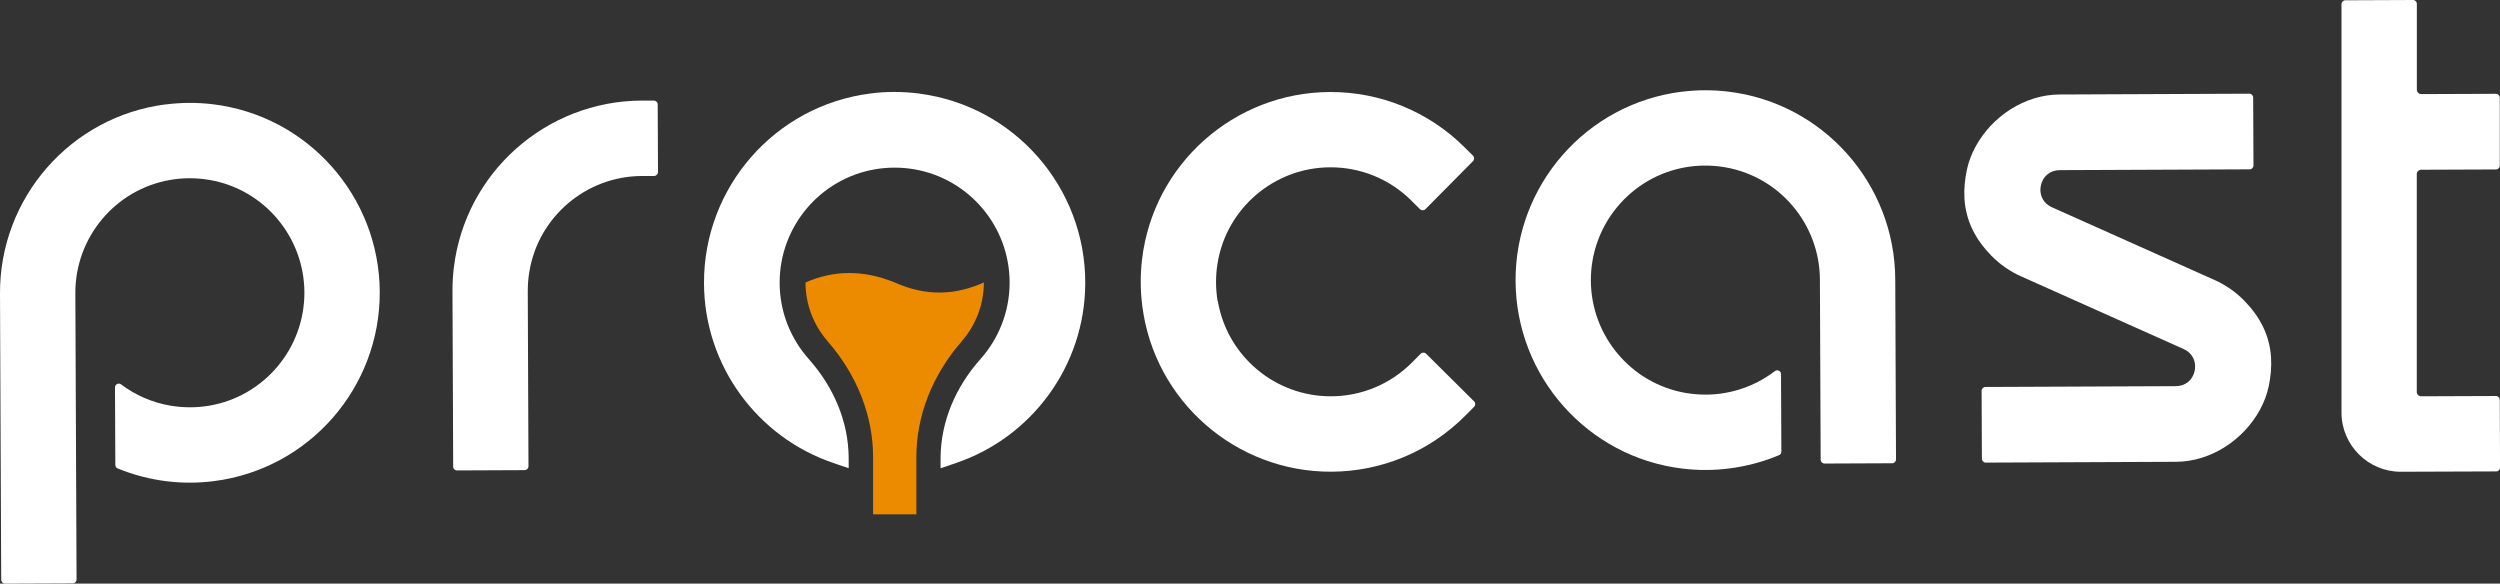 <?xml version="1.0" encoding="UTF-8"?>
<svg id="Layer_2" xmlns="http://www.w3.org/2000/svg" viewBox="0 0 432 100.85">
  <rect x="0" y="0" width="432" height="100.85" fill="#333333" stroke="none"/>
  <defs>
    <style>
      .cls-1 {
        fill-rule: evenodd;
      }

      .cls-1, .cls-2 {
        fill: #fff;
      }

      .cls-3 {
        fill: #ed8b00;
      }
    </style>
  </defs>
  <g id="Layer_1-2" data-name="Layer_1">
    <g>
      <g>
        <path class="cls-1" d="M210.41,52.05c-.18-1.08-.28-2.17-.28-3.26s.08-2.19.26-3.27c1.54-9.54,9.8-16.57,19.46-16.61,5.27-.02,10.28,2.03,14.02,5.74l1.51,1.5c.26.26.68.25.93,0l8.23-8.31c.26-.26.25-.68,0-.93l-1.51-1.5c-6.2-6.15-14.51-9.55-23.24-9.51-16.53.07-30.48,12.46-32.44,28.88-.16,1.35-.24,2.71-.23,4.06,0,1.36.1,2.72.27,4.06,2.1,16.4,16.15,28.68,32.68,28.61,8.73-.04,17.01-3.51,23.16-9.71l1.5-1.51c.26-.26.25-.68,0-.93l-8.3-8.24c-.26-.26-.68-.25-.93,0l-1.5,1.51c-3.71,3.74-8.7,5.83-13.97,5.85-9.66.04-17.97-6.92-19.59-16.45h0Z"/>
        <path class="cls-1" d="M352.66,33.53c-.11-.48-.1-.99,0-1.47.34-1.62,1.62-2.66,3.27-2.66l32.81-.14c.36,0,.66-.3.66-.66l-.05-11.75c0-.36-.3-.66-.66-.66l-32.81.14c-6.02.03-11.66,3.78-14.5,9-.69,1.26-1.21,2.62-1.51,4.03-.34,1.63-.51,3.31-.41,4.98.25,3.93,1.95,7.09,4.67,9.87,1.46,1.49,3.2,2.69,5.1,3.54l28.09,12.56c.97.43,1.69,1.24,1.92,2.29.11.49.1.99,0,1.47-.34,1.62-1.62,2.66-3.27,2.66l-32.89.14c-.36,0-.66.3-.66.66l.05,11.75c0,.36.3.66.66.66l32.89-.14c6.02-.03,11.66-3.78,14.5-9,.69-1.26,1.21-2.62,1.51-4.03.34-1.63.51-3.31.41-4.98-.25-3.93-1.95-7.09-4.67-9.87-1.46-1.49-3.2-2.69-5.1-3.54l-28.09-12.56c-.97-.43-1.69-1.24-1.92-2.29h0Z"/>
        <path class="cls-1" d="M78.3,80.63c0,.36.3.66.66.66l11.7-.05c.36,0,.66-.3.66-.66l-.12-29.65c0-.21,0-.43,0-.64,0-1.09.08-2.19.26-3.27,1.54-9.54,9.8-16.57,19.45-16.61h2.13c.36-.01.66-.31.66-.67l-.05-11.7c0-.36-.3-.66-.66-.66h-2.13c-16.53.08-30.48,12.47-32.44,28.89-.16,1.35-.24,2.71-.23,4.06,0,.21,0,.42,0,.62l.12,29.68h0Z"/>
        <path class="cls-1" d="M28.61,18.04C12.2,20.14-.07,34.19,0,50.72l.21,49.47c0,.36.3.66.66.66l11.7-.05c.36,0,.66-.3.66-.66l-.21-49.47c-.04-9.66,6.92-17.97,16.44-19.59,1.08-.18,2.17-.28,3.26-.28s2.19.08,3.27.26l.26.04c9.42,1.64,16.31,9.86,16.35,19.41.04,9.66-6.92,17.97-16.44,19.59-1.08.18-2.17.28-3.27.28s-2.19-.08-3.27-.26l-.27-.04c-3.06-.54-5.95-1.79-8.43-3.66-.21-.16-.46-.18-.69-.06-.24.12-.36.33-.36.59l.06,13.39c0,.28.15.5.41.61,2.74,1.12,5.62,1.87,8.55,2.22,1.35.16,2.71.24,4.06.23,1.36,0,2.72-.1,4.06-.27,16.41-2.1,28.68-16.15,28.61-32.68-.07-16.53-12.46-30.48-28.88-32.44-1.35-.16-2.71-.24-4.06-.23-1.36,0-2.72.1-4.06.27h0Z"/>
        <path class="cls-1" d="M290.5,15.86c-16.41,2.1-28.68,16.15-28.61,32.68.07,16.53,12.46,30.48,28.88,32.44,1.35.16,2.71.24,4.06.23,1.36,0,2.72-.1,4.06-.27,2.93-.38,5.81-1.14,8.53-2.29.26-.11.4-.33.4-.61l-.06-13.39c0-.26-.13-.47-.37-.59-.24-.12-.48-.09-.69.07-2.54,1.95-5.51,3.24-8.67,3.78-1.08.18-2.17.28-3.26.28-1.09,0-2.19-.08-3.27-.26l-.27-.04c-9.41-1.65-16.29-9.86-16.33-19.41-.04-9.66,6.92-17.97,16.44-19.59,1.08-.18,2.17-.28,3.26-.28s2.19.08,3.27.26l.26.04c9.42,1.64,16.31,9.86,16.35,19.41l.13,31.12c0,.36.3.66.66.66l11.7-.05c.36,0,.66-.3.66-.66l-.13-31.12c-.07-16.53-12.46-30.48-28.88-32.44-1.35-.16-2.71-.24-4.06-.23-1.36,0-2.72.1-4.06.27h0Z"/>
        <path class="cls-1" d="M431.95,69.09c0-.36-.3-.66-.66-.66l-12.9.05c-.42,0-.77-.34-.77-.76V30.1c0-.42.34-.77.77-.77l12.91-.05c.36,0,.66-.3.66-.66v-11.75c0-.36-.3-.66-.66-.66l-12.9.05c-.42,0-.77-.34-.77-.77V.66c0-.36-.3-.66-.66-.66l-11.7.05c-.36,0-.66.3-.66.66v70.62c.02,5.63,4.64,10.21,10.27,10.19l16.47-.06c.36,0,.66-.3.66-.66l-.05-11.7Z"/>
      </g>
      <path class="cls-2" d="M158.81,16.16c-1.35-.17-2.72-.26-4.08-.27-.05,0-.09,0-.14,0s-.09,0-.14,0c-1.36,0-2.73.09-4.08.27-16.47,2.1-28.79,16.21-28.72,32.81.06,14.27,9.28,26.6,22.34,31.03,0,0,1.45.51,2.66.9v-1.32h0s0-.43,0-.43c-.03-6.38-2.66-12.35-6.9-17.11-3.13-3.52-5.01-8.13-5.03-13.12-.04-9.7,6.95-18.04,16.51-19.67,1.08-.18,2.18-.28,3.28-.28.03,0,.06,0,.08,0s.06,0,.08,0c1.1,0,2.2.1,3.28.28,9.56,1.63,16.55,9.97,16.51,19.67-.02,4.98-1.9,9.6-5.03,13.12-4.24,4.76-6.87,10.73-6.9,17.11v.44s0,0,0,0v1.32c1.21-.39,2.66-.9,2.66-.9,13.07-4.43,22.28-16.76,22.34-31.03.07-16.6-12.25-30.7-28.72-32.81"/>
      <path class="cls-3" d="M166.32,58.81c2.31-2.71,3.69-6.22,3.69-10-4.68,2.1-9.73,2.54-15.41,0-5.42-2.22-10.55-2.13-15.41,0,0,3.76,1.37,7.26,3.67,9.97.05.06.1.13.15.19,5.1,5.82,7.89,12.96,7.86,20.1v1.63s0,8.18,0,8.18h7.48v-9.81c-.04-7.14,2.75-14.28,7.85-20.1.05-.05.09-.11.13-.17"/>
    </g>
  </g>
</svg>